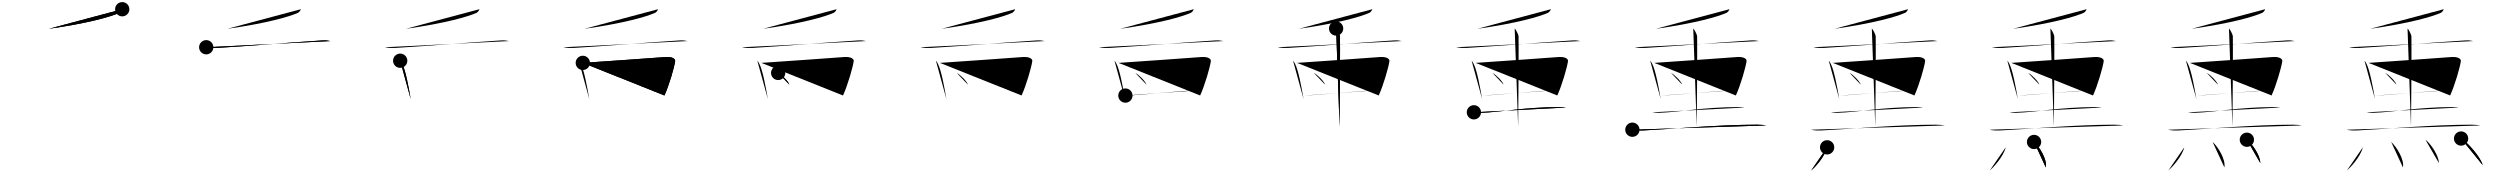 <svg class="stroke_order_diagram--svg_container_for_518662afd5dda79658001164" style="height: 100px; width: 1400px;" viewbox="0 0 1400 100"><desc>Created with Snap</desc><defs></defs><line class="stroke_order_diagram--bounding_box" x1="1" x2="1399" y1="1" y2="1"></line><line class="stroke_order_diagram--bounding_box" x1="1" x2="1" y1="1" y2="99"></line><line class="stroke_order_diagram--bounding_box" x1="1" x2="1399" y1="99" y2="99"></line><line class="stroke_order_diagram--guide_line" x1="0" x2="1400" y1="50" y2="50"></line><line class="stroke_order_diagram--guide_line" x1="50" x2="50" y1="1" y2="99"></line><line class="stroke_order_diagram--bounding_box" x1="99" x2="99" y1="1" y2="99"></line><path class="stroke_order_diagram--current_path" d="M72.45,9.17c0.12,0.27-0.89,1.7-1.54,1.99c-4.96,2.22-17.57,5.88-39.58,8.97" id="kvg:0718f-s1" kvg:type="㇒" transform="matrix(1,0,0,1,-4,-4)" xmlns:kvg="http://kanjivg.tagaini.net"></path><path class="stroke_order_diagram--current_path" d="M72.45,9.17c0.12,0.27-0.89,1.7-1.54,1.99c-4.96,2.22-17.57,5.88-39.58,8.97" id="Ske2pw80kn" kvg:type="㇒" transform="matrix(1,0,0,1,-4,-4)" xmlns:kvg="http://kanjivg.tagaini.net"></path><circle class="stroke_order_diagram--path_start" cx="72.45" cy="9.17" r="4" transform="matrix(1,0,0,1,-4,-4)"></circle><line class="stroke_order_diagram--guide_line" x1="150" x2="150" y1="1" y2="99"></line><line class="stroke_order_diagram--bounding_box" x1="199" x2="199" y1="1" y2="99"></line><path class="stroke_order_diagram--existing_path" d="M72.45,9.17c0.12,0.27-0.89,1.7-1.54,1.99c-4.96,2.22-17.57,5.88-39.58,8.97" id="Ske2pw80kq" kvg:type="㇒" transform="matrix(1,0,0,1,96,-4)" xmlns:kvg="http://kanjivg.tagaini.net"></path><path class="stroke_order_diagram--current_path" d="M19.49,30.46c1.24,0.4,4.33,0.47,5.56,0.4C44,29.75,63.25,28,84.68,26.62c2.06-0.13,3.3,0.19,4.33,0.39" id="kvg:0718f-s2" kvg:type="㇐" transform="matrix(1,0,0,1,96,-4)" xmlns:kvg="http://kanjivg.tagaini.net"></path><path class="stroke_order_diagram--current_path" d="M19.49,30.46c1.24,0.4,4.33,0.47,5.56,0.4C44,29.75,63.25,28,84.68,26.62c2.06-0.13,3.3,0.19,4.33,0.39" id="Ske2pw80ks" kvg:type="㇐" transform="matrix(1,0,0,1,96,-4)" xmlns:kvg="http://kanjivg.tagaini.net"></path><circle class="stroke_order_diagram--path_start" cx="19.49" cy="30.46" r="4" transform="matrix(1,0,0,1,96,-4)"></circle><line class="stroke_order_diagram--guide_line" x1="250" x2="250" y1="1" y2="99"></line><line class="stroke_order_diagram--bounding_box" x1="299" x2="299" y1="1" y2="99"></line><path class="stroke_order_diagram--existing_path" d="M72.45,9.17c0.12,0.27-0.89,1.7-1.54,1.99c-4.96,2.22-17.57,5.88-39.58,8.97" id="Ske2pw80kv" kvg:type="㇒" transform="matrix(1,0,0,1,196,-4)" xmlns:kvg="http://kanjivg.tagaini.net"></path><path class="stroke_order_diagram--existing_path" d="M19.49,30.46c1.24,0.4,4.33,0.47,5.56,0.4C44,29.75,63.25,28,84.68,26.62c2.06-0.13,3.3,0.19,4.33,0.39" id="Ske2pw80kw" kvg:type="㇐" transform="matrix(1,0,0,1,196,-4)" xmlns:kvg="http://kanjivg.tagaini.net"></path><path class="stroke_order_diagram--current_path" d="M28.11,38.01c0.41,0.35,0.92,1.35,1.15,1.79c1.85,3.58,3.59,13.02,4.74,19.7" id="kvg:0718f-s3" kvg:type="㇑" transform="matrix(1,0,0,1,196,-4)" xmlns:kvg="http://kanjivg.tagaini.net"></path><path class="stroke_order_diagram--current_path" d="M28.11,38.01c0.41,0.35,0.92,1.35,1.15,1.79c1.85,3.58,3.59,13.02,4.74,19.7" id="Ske2pw80ky" kvg:type="㇑" transform="matrix(1,0,0,1,196,-4)" xmlns:kvg="http://kanjivg.tagaini.net"></path><circle class="stroke_order_diagram--path_start" cx="28.11" cy="38.01" r="4" transform="matrix(1,0,0,1,196,-4)"></circle><line class="stroke_order_diagram--guide_line" x1="350" x2="350" y1="1" y2="99"></line><line class="stroke_order_diagram--bounding_box" x1="399" x2="399" y1="1" y2="99"></line><path class="stroke_order_diagram--existing_path" d="M72.45,9.17c0.12,0.27-0.89,1.7-1.54,1.99c-4.96,2.22-17.57,5.88-39.58,8.97" id="Ske2pw80k11" kvg:type="㇒" transform="matrix(1,0,0,1,296,-4)" xmlns:kvg="http://kanjivg.tagaini.net"></path><path class="stroke_order_diagram--existing_path" d="M19.49,30.46c1.24,0.4,4.33,0.47,5.56,0.4C44,29.75,63.25,28,84.68,26.62c2.06-0.13,3.3,0.19,4.33,0.39" id="Ske2pw80k12" kvg:type="㇐" transform="matrix(1,0,0,1,296,-4)" xmlns:kvg="http://kanjivg.tagaini.net"></path><path class="stroke_order_diagram--existing_path" d="M28.11,38.01c0.41,0.35,0.92,1.35,1.15,1.79c1.85,3.58,3.59,13.02,4.74,19.7" id="Ske2pw80k13" kvg:type="㇑" transform="matrix(1,0,0,1,296,-4)" xmlns:kvg="http://kanjivg.tagaini.net"></path><path class="stroke_order_diagram--current_path" d="M30.37,39.21c13.13-0.82,36.65-2.59,46.45-3.28c3.6-0.25,5.43,1,5.26,2.3c-0.43,3.31-3.33,13.43-6,19.24" id="kvg:0718f-s4" kvg:type="㇕" transform="matrix(1,0,0,1,296,-4)" xmlns:kvg="http://kanjivg.tagaini.net"></path><path class="stroke_order_diagram--current_path" d="M30.37,39.21c13.13-0.82,36.65-2.59,46.45-3.28c3.6-0.25,5.43,1,5.26,2.3c-0.43,3.31-3.33,13.43-6,19.24" id="Ske2pw80k15" kvg:type="㇕" transform="matrix(1,0,0,1,296,-4)" xmlns:kvg="http://kanjivg.tagaini.net"></path><circle class="stroke_order_diagram--path_start" cx="30.37" cy="39.21" r="4" transform="matrix(1,0,0,1,296,-4)"></circle><line class="stroke_order_diagram--guide_line" x1="450" x2="450" y1="1" y2="99"></line><line class="stroke_order_diagram--bounding_box" x1="499" x2="499" y1="1" y2="99"></line><path class="stroke_order_diagram--existing_path" d="M72.45,9.17c0.12,0.27-0.89,1.7-1.54,1.99c-4.96,2.22-17.57,5.88-39.58,8.97" id="Ske2pw80k18" kvg:type="㇒" transform="matrix(1,0,0,1,396,-4)" xmlns:kvg="http://kanjivg.tagaini.net"></path><path class="stroke_order_diagram--existing_path" d="M19.49,30.46c1.24,0.4,4.33,0.47,5.56,0.4C44,29.75,63.25,28,84.68,26.62c2.06-0.13,3.3,0.19,4.33,0.39" id="Ske2pw80k19" kvg:type="㇐" transform="matrix(1,0,0,1,396,-4)" xmlns:kvg="http://kanjivg.tagaini.net"></path><path class="stroke_order_diagram--existing_path" d="M28.11,38.01c0.41,0.35,0.92,1.35,1.15,1.79c1.85,3.58,3.59,13.02,4.74,19.7" id="Ske2pw80k1a" kvg:type="㇑" transform="matrix(1,0,0,1,396,-4)" xmlns:kvg="http://kanjivg.tagaini.net"></path><path class="stroke_order_diagram--existing_path" d="M30.37,39.21c13.13-0.82,36.65-2.59,46.45-3.28c3.6-0.25,5.43,1,5.26,2.3c-0.43,3.31-3.33,13.43-6,19.24" id="Ske2pw80k1b" kvg:type="㇕" transform="matrix(1,0,0,1,396,-4)" xmlns:kvg="http://kanjivg.tagaini.net"></path><path class="stroke_order_diagram--current_path" d="M39.77,44.84c2.21,1.16,5.71,4.77,6.27,6.57" id="kvg:0718f-s5" kvg:type="㇔" transform="matrix(1,0,0,1,396,-4)" xmlns:kvg="http://kanjivg.tagaini.net"></path><path class="stroke_order_diagram--current_path" d="M39.77,44.84c2.21,1.16,5.71,4.77,6.27,6.57" id="Ske2pw80k1d" kvg:type="㇔" transform="matrix(1,0,0,1,396,-4)" xmlns:kvg="http://kanjivg.tagaini.net"></path><circle class="stroke_order_diagram--path_start" cx="39.77" cy="44.84" r="4" transform="matrix(1,0,0,1,396,-4)"></circle><line class="stroke_order_diagram--guide_line" x1="550" x2="550" y1="1" y2="99"></line><line class="stroke_order_diagram--bounding_box" x1="599" x2="599" y1="1" y2="99"></line><path class="stroke_order_diagram--existing_path" d="M72.45,9.17c0.12,0.27-0.89,1.7-1.54,1.99c-4.96,2.22-17.57,5.88-39.58,8.97" id="Ske2pw80k1g" kvg:type="㇒" transform="matrix(1,0,0,1,496,-4)" xmlns:kvg="http://kanjivg.tagaini.net"></path><path class="stroke_order_diagram--existing_path" d="M19.49,30.46c1.24,0.4,4.33,0.47,5.56,0.4C44,29.75,63.25,28,84.68,26.62c2.06-0.13,3.3,0.19,4.33,0.39" id="Ske2pw80k1h" kvg:type="㇐" transform="matrix(1,0,0,1,496,-4)" xmlns:kvg="http://kanjivg.tagaini.net"></path><path class="stroke_order_diagram--existing_path" d="M28.11,38.01c0.41,0.35,0.92,1.35,1.15,1.79c1.85,3.58,3.59,13.02,4.74,19.7" id="Ske2pw80k1i" kvg:type="㇑" transform="matrix(1,0,0,1,496,-4)" xmlns:kvg="http://kanjivg.tagaini.net"></path><path class="stroke_order_diagram--existing_path" d="M30.37,39.21c13.13-0.82,36.65-2.59,46.45-3.28c3.6-0.25,5.43,1,5.26,2.3c-0.43,3.31-3.33,13.43-6,19.24" id="Ske2pw80k1j" kvg:type="㇕" transform="matrix(1,0,0,1,496,-4)" xmlns:kvg="http://kanjivg.tagaini.net"></path><path class="stroke_order_diagram--existing_path" d="M39.77,44.84c2.21,1.16,5.71,4.77,6.27,6.57" id="Ske2pw80k1k" kvg:type="㇔" transform="matrix(1,0,0,1,496,-4)" xmlns:kvg="http://kanjivg.tagaini.net"></path><path class="stroke_order_diagram--current_path" d="M69.79,42.47c0.02,0.2,0.04,0.52-0.04,0.8c-0.43,1.69-2.87,5.41-6.21,7.69" id="kvg:0718f-s6" kvg:type="㇒" transform="matrix(1,0,0,1,496,-4)" xmlns:kvg="http://kanjivg.tagaini.net"></path><path class="stroke_order_diagram--current_path" d="M69.79,42.47c0.02,0.2,0.04,0.52-0.04,0.8c-0.43,1.69-2.87,5.41-6.21,7.69" id="Ske2pw80k1m" kvg:type="㇒" transform="matrix(1,0,0,1,496,-4)" xmlns:kvg="http://kanjivg.tagaini.net"></path><circle class="stroke_order_diagram--path_start" cx="69.79" cy="42.47" r="4" transform="matrix(1,0,0,1,496,-4)"></circle><line class="stroke_order_diagram--guide_line" x1="650" x2="650" y1="1" y2="99"></line><line class="stroke_order_diagram--bounding_box" x1="699" x2="699" y1="1" y2="99"></line><path class="stroke_order_diagram--existing_path" d="M72.45,9.17c0.12,0.27-0.89,1.7-1.54,1.99c-4.96,2.22-17.57,5.88-39.58,8.97" id="Ske2pw80k1p" kvg:type="㇒" transform="matrix(1,0,0,1,596,-4)" xmlns:kvg="http://kanjivg.tagaini.net"></path><path class="stroke_order_diagram--existing_path" d="M19.49,30.46c1.24,0.4,4.33,0.47,5.56,0.4C44,29.75,63.25,28,84.68,26.62c2.06-0.13,3.3,0.19,4.33,0.39" id="Ske2pw80k1q" kvg:type="㇐" transform="matrix(1,0,0,1,596,-4)" xmlns:kvg="http://kanjivg.tagaini.net"></path><path class="stroke_order_diagram--existing_path" d="M28.11,38.01c0.41,0.35,0.92,1.35,1.15,1.79c1.85,3.58,3.59,13.02,4.74,19.7" id="Ske2pw80k1r" kvg:type="㇑" transform="matrix(1,0,0,1,596,-4)" xmlns:kvg="http://kanjivg.tagaini.net"></path><path class="stroke_order_diagram--existing_path" d="M30.37,39.21c13.13-0.82,36.65-2.59,46.45-3.28c3.6-0.25,5.43,1,5.26,2.3c-0.43,3.31-3.33,13.43-6,19.24" id="Ske2pw80k1s" kvg:type="㇕" transform="matrix(1,0,0,1,596,-4)" xmlns:kvg="http://kanjivg.tagaini.net"></path><path class="stroke_order_diagram--existing_path" d="M39.77,44.84c2.21,1.16,5.71,4.77,6.27,6.57" id="Ske2pw80k1t" kvg:type="㇔" transform="matrix(1,0,0,1,596,-4)" xmlns:kvg="http://kanjivg.tagaini.net"></path><path class="stroke_order_diagram--existing_path" d="M69.79,42.47c0.02,0.2,0.04,0.52-0.04,0.8c-0.43,1.69-2.87,5.41-6.21,7.69" id="Ske2pw80k1u" kvg:type="㇒" transform="matrix(1,0,0,1,596,-4)" xmlns:kvg="http://kanjivg.tagaini.net"></path><path class="stroke_order_diagram--current_path" d="M34.22,57.52c9.46-0.35,29.81-2.57,42.87-3.14" id="kvg:0718f-s7" kvg:type="㇐" transform="matrix(1,0,0,1,596,-4)" xmlns:kvg="http://kanjivg.tagaini.net"></path><path class="stroke_order_diagram--current_path" d="M34.22,57.52c9.46-0.35,29.81-2.57,42.87-3.14" id="Ske2pw80k1w" kvg:type="㇐" transform="matrix(1,0,0,1,596,-4)" xmlns:kvg="http://kanjivg.tagaini.net"></path><circle class="stroke_order_diagram--path_start" cx="34.22" cy="57.52" r="4" transform="matrix(1,0,0,1,596,-4)"></circle><line class="stroke_order_diagram--guide_line" x1="750" x2="750" y1="1" y2="99"></line><line class="stroke_order_diagram--bounding_box" x1="799" x2="799" y1="1" y2="99"></line><path class="stroke_order_diagram--existing_path" d="M72.45,9.17c0.12,0.27-0.89,1.7-1.54,1.99c-4.96,2.22-17.57,5.88-39.58,8.97" id="Ske2pw80k1z" kvg:type="㇒" transform="matrix(1,0,0,1,696,-4)" xmlns:kvg="http://kanjivg.tagaini.net"></path><path class="stroke_order_diagram--existing_path" d="M19.49,30.46c1.24,0.4,4.33,0.47,5.56,0.4C44,29.75,63.25,28,84.68,26.62c2.06-0.13,3.3,0.19,4.33,0.39" id="Ske2pw80k20" kvg:type="㇐" transform="matrix(1,0,0,1,696,-4)" xmlns:kvg="http://kanjivg.tagaini.net"></path><path class="stroke_order_diagram--existing_path" d="M28.11,38.01c0.41,0.35,0.92,1.35,1.15,1.79c1.85,3.58,3.59,13.02,4.74,19.7" id="Ske2pw80k21" kvg:type="㇑" transform="matrix(1,0,0,1,696,-4)" xmlns:kvg="http://kanjivg.tagaini.net"></path><path class="stroke_order_diagram--existing_path" d="M30.37,39.21c13.13-0.82,36.65-2.59,46.45-3.28c3.6-0.25,5.43,1,5.26,2.3c-0.43,3.31-3.33,13.43-6,19.24" id="Ske2pw80k22" kvg:type="㇕" transform="matrix(1,0,0,1,696,-4)" xmlns:kvg="http://kanjivg.tagaini.net"></path><path class="stroke_order_diagram--existing_path" d="M39.77,44.84c2.21,1.16,5.71,4.77,6.27,6.57" id="Ske2pw80k23" kvg:type="㇔" transform="matrix(1,0,0,1,696,-4)" xmlns:kvg="http://kanjivg.tagaini.net"></path><path class="stroke_order_diagram--existing_path" d="M69.79,42.47c0.02,0.2,0.04,0.52-0.04,0.8c-0.43,1.69-2.87,5.41-6.21,7.69" id="Ske2pw80k24" kvg:type="㇒" transform="matrix(1,0,0,1,696,-4)" xmlns:kvg="http://kanjivg.tagaini.net"></path><path class="stroke_order_diagram--existing_path" d="M34.22,57.52c9.46-0.35,29.81-2.57,42.87-3.14" id="Ske2pw80k25" kvg:type="㇐" transform="matrix(1,0,0,1,696,-4)" xmlns:kvg="http://kanjivg.tagaini.net"></path><path class="stroke_order_diagram--current_path" d="M52.22,19.96c0.65,0.45,2.04,3.36,2.17,4.25c0.13,0.9-0.08,45.19-0.22,50.79" id="kvg:0718f-s8" kvg:type="㇑" transform="matrix(1,0,0,1,696,-4)" xmlns:kvg="http://kanjivg.tagaini.net"></path><path class="stroke_order_diagram--current_path" d="M52.22,19.96c0.65,0.45,2.04,3.36,2.17,4.25c0.13,0.9-0.08,45.19-0.22,50.79" id="Ske2pw80k27" kvg:type="㇑" transform="matrix(1,0,0,1,696,-4)" xmlns:kvg="http://kanjivg.tagaini.net"></path><circle class="stroke_order_diagram--path_start" cx="52.22" cy="19.96" r="4" transform="matrix(1,0,0,1,696,-4)"></circle><line class="stroke_order_diagram--guide_line" x1="850" x2="850" y1="1" y2="99"></line><line class="stroke_order_diagram--bounding_box" x1="899" x2="899" y1="1" y2="99"></line><path class="stroke_order_diagram--existing_path" d="M72.45,9.17c0.12,0.27-0.89,1.7-1.54,1.99c-4.96,2.22-17.57,5.88-39.58,8.97" id="Ske2pw80k2a" kvg:type="㇒" transform="matrix(1,0,0,1,796,-4)" xmlns:kvg="http://kanjivg.tagaini.net"></path><path class="stroke_order_diagram--existing_path" d="M19.49,30.46c1.24,0.4,4.33,0.47,5.56,0.4C44,29.75,63.25,28,84.68,26.62c2.06-0.13,3.3,0.19,4.33,0.39" id="Ske2pw80k2b" kvg:type="㇐" transform="matrix(1,0,0,1,796,-4)" xmlns:kvg="http://kanjivg.tagaini.net"></path><path class="stroke_order_diagram--existing_path" d="M28.11,38.01c0.41,0.35,0.92,1.35,1.15,1.79c1.85,3.58,3.59,13.02,4.74,19.7" id="Ske2pw80k2c" kvg:type="㇑" transform="matrix(1,0,0,1,796,-4)" xmlns:kvg="http://kanjivg.tagaini.net"></path><path class="stroke_order_diagram--existing_path" d="M30.37,39.21c13.13-0.82,36.65-2.59,46.45-3.28c3.6-0.25,5.43,1,5.26,2.3c-0.43,3.31-3.33,13.43-6,19.24" id="Ske2pw80k2d" kvg:type="㇕" transform="matrix(1,0,0,1,796,-4)" xmlns:kvg="http://kanjivg.tagaini.net"></path><path class="stroke_order_diagram--existing_path" d="M39.77,44.84c2.21,1.16,5.71,4.77,6.27,6.57" id="Ske2pw80k2e" kvg:type="㇔" transform="matrix(1,0,0,1,796,-4)" xmlns:kvg="http://kanjivg.tagaini.net"></path><path class="stroke_order_diagram--existing_path" d="M69.79,42.47c0.02,0.2,0.04,0.52-0.04,0.8c-0.43,1.69-2.87,5.41-6.21,7.69" id="Ske2pw80k2f" kvg:type="㇒" transform="matrix(1,0,0,1,796,-4)" xmlns:kvg="http://kanjivg.tagaini.net"></path><path class="stroke_order_diagram--existing_path" d="M34.22,57.52c9.46-0.35,29.81-2.57,42.87-3.14" id="Ske2pw80k2g" kvg:type="㇐" transform="matrix(1,0,0,1,796,-4)" xmlns:kvg="http://kanjivg.tagaini.net"></path><path class="stroke_order_diagram--existing_path" d="M52.22,19.96c0.65,0.45,2.04,3.36,2.17,4.25c0.13,0.9-0.08,45.19-0.22,50.79" id="Ske2pw80k2h" kvg:type="㇑" transform="matrix(1,0,0,1,796,-4)" xmlns:kvg="http://kanjivg.tagaini.net"></path><path class="stroke_order_diagram--current_path" d="M29.38,66.89c1.03,0.28,2.92,0.31,3.96,0.28c10.75-0.32,24.21-3.14,43.99-3.22c1.72,0,2.75,0.13,3.61,0.27" id="kvg:0718f-s9" kvg:type="㇐" transform="matrix(1,0,0,1,796,-4)" xmlns:kvg="http://kanjivg.tagaini.net"></path><path class="stroke_order_diagram--current_path" d="M29.38,66.89c1.03,0.28,2.92,0.31,3.96,0.28c10.75-0.32,24.21-3.14,43.99-3.22c1.72,0,2.75,0.13,3.61,0.27" id="Ske2pw80k2j" kvg:type="㇐" transform="matrix(1,0,0,1,796,-4)" xmlns:kvg="http://kanjivg.tagaini.net"></path><circle class="stroke_order_diagram--path_start" cx="29.38" cy="66.89" r="4" transform="matrix(1,0,0,1,796,-4)"></circle><line class="stroke_order_diagram--guide_line" x1="950" x2="950" y1="1" y2="99"></line><line class="stroke_order_diagram--bounding_box" x1="999" x2="999" y1="1" y2="99"></line><path class="stroke_order_diagram--existing_path" d="M72.45,9.17c0.12,0.27-0.89,1.7-1.54,1.99c-4.96,2.22-17.57,5.88-39.58,8.97" id="Ske2pw80k2m" kvg:type="㇒" transform="matrix(1,0,0,1,896,-4)" xmlns:kvg="http://kanjivg.tagaini.net"></path><path class="stroke_order_diagram--existing_path" d="M19.49,30.46c1.24,0.4,4.33,0.47,5.56,0.4C44,29.75,63.25,28,84.68,26.62c2.06-0.13,3.3,0.19,4.33,0.39" id="Ske2pw80k2n" kvg:type="㇐" transform="matrix(1,0,0,1,896,-4)" xmlns:kvg="http://kanjivg.tagaini.net"></path><path class="stroke_order_diagram--existing_path" d="M28.11,38.01c0.41,0.35,0.92,1.35,1.15,1.79c1.85,3.58,3.59,13.02,4.74,19.7" id="Ske2pw80k2o" kvg:type="㇑" transform="matrix(1,0,0,1,896,-4)" xmlns:kvg="http://kanjivg.tagaini.net"></path><path class="stroke_order_diagram--existing_path" d="M30.37,39.21c13.13-0.82,36.65-2.59,46.45-3.28c3.6-0.25,5.43,1,5.26,2.3c-0.43,3.31-3.33,13.43-6,19.24" id="Ske2pw80k2p" kvg:type="㇕" transform="matrix(1,0,0,1,896,-4)" xmlns:kvg="http://kanjivg.tagaini.net"></path><path class="stroke_order_diagram--existing_path" d="M39.77,44.84c2.21,1.16,5.71,4.77,6.27,6.57" id="Ske2pw80k2q" kvg:type="㇔" transform="matrix(1,0,0,1,896,-4)" xmlns:kvg="http://kanjivg.tagaini.net"></path><path class="stroke_order_diagram--existing_path" d="M69.79,42.47c0.02,0.2,0.04,0.52-0.04,0.8c-0.43,1.69-2.87,5.41-6.21,7.69" id="Ske2pw80k2r" kvg:type="㇒" transform="matrix(1,0,0,1,896,-4)" xmlns:kvg="http://kanjivg.tagaini.net"></path><path class="stroke_order_diagram--existing_path" d="M34.22,57.52c9.46-0.35,29.81-2.57,42.87-3.14" id="Ske2pw80k2s" kvg:type="㇐" transform="matrix(1,0,0,1,896,-4)" xmlns:kvg="http://kanjivg.tagaini.net"></path><path class="stroke_order_diagram--existing_path" d="M52.22,19.96c0.65,0.45,2.04,3.36,2.17,4.25c0.13,0.9-0.08,45.19-0.22,50.79" id="Ske2pw80k2t" kvg:type="㇑" transform="matrix(1,0,0,1,896,-4)" xmlns:kvg="http://kanjivg.tagaini.net"></path><path class="stroke_order_diagram--existing_path" d="M29.38,66.89c1.03,0.28,2.92,0.31,3.96,0.28c10.75-0.32,24.21-3.14,43.99-3.22c1.72,0,2.75,0.13,3.61,0.27" id="Ske2pw80k2u" kvg:type="㇐" transform="matrix(1,0,0,1,896,-4)" xmlns:kvg="http://kanjivg.tagaini.net"></path><path class="stroke_order_diagram--current_path" d="M18.13,76.64c1.48,0.43,4.2,0.5,5.68,0.43c15.43-0.73,42.58-3.25,64.13-3.25c2.47,0,3.95,0.21,5.19,0.43" id="kvg:0718f-s10" kvg:type="㇐" transform="matrix(1,0,0,1,896,-4)" xmlns:kvg="http://kanjivg.tagaini.net"></path><path class="stroke_order_diagram--current_path" d="M18.13,76.64c1.48,0.43,4.2,0.5,5.68,0.43c15.43-0.73,42.58-3.25,64.13-3.25c2.47,0,3.95,0.21,5.19,0.43" id="Ske2pw80k2w" kvg:type="㇐" transform="matrix(1,0,0,1,896,-4)" xmlns:kvg="http://kanjivg.tagaini.net"></path><circle class="stroke_order_diagram--path_start" cx="18.13" cy="76.64" r="4" transform="matrix(1,0,0,1,896,-4)"></circle><line class="stroke_order_diagram--guide_line" x1="1050" x2="1050" y1="1" y2="99"></line><line class="stroke_order_diagram--bounding_box" x1="1099" x2="1099" y1="1" y2="99"></line><path class="stroke_order_diagram--existing_path" d="M72.45,9.17c0.12,0.27-0.89,1.7-1.54,1.99c-4.96,2.22-17.57,5.88-39.58,8.97" id="Ske2pw80k2z" kvg:type="㇒" transform="matrix(1,0,0,1,996,-4)" xmlns:kvg="http://kanjivg.tagaini.net"></path><path class="stroke_order_diagram--existing_path" d="M19.49,30.46c1.24,0.4,4.33,0.47,5.56,0.4C44,29.75,63.25,28,84.68,26.62c2.06-0.13,3.3,0.19,4.33,0.39" id="Ske2pw80k30" kvg:type="㇐" transform="matrix(1,0,0,1,996,-4)" xmlns:kvg="http://kanjivg.tagaini.net"></path><path class="stroke_order_diagram--existing_path" d="M28.11,38.01c0.41,0.35,0.92,1.35,1.15,1.79c1.85,3.58,3.59,13.02,4.74,19.7" id="Ske2pw80k31" kvg:type="㇑" transform="matrix(1,0,0,1,996,-4)" xmlns:kvg="http://kanjivg.tagaini.net"></path><path class="stroke_order_diagram--existing_path" d="M30.37,39.21c13.13-0.82,36.65-2.59,46.45-3.28c3.6-0.25,5.43,1,5.26,2.3c-0.43,3.31-3.33,13.43-6,19.24" id="Ske2pw80k32" kvg:type="㇕" transform="matrix(1,0,0,1,996,-4)" xmlns:kvg="http://kanjivg.tagaini.net"></path><path class="stroke_order_diagram--existing_path" d="M39.77,44.84c2.21,1.16,5.71,4.77,6.27,6.57" id="Ske2pw80k33" kvg:type="㇔" transform="matrix(1,0,0,1,996,-4)" xmlns:kvg="http://kanjivg.tagaini.net"></path><path class="stroke_order_diagram--existing_path" d="M69.79,42.47c0.02,0.2,0.04,0.52-0.04,0.8c-0.43,1.69-2.87,5.41-6.21,7.69" id="Ske2pw80k34" kvg:type="㇒" transform="matrix(1,0,0,1,996,-4)" xmlns:kvg="http://kanjivg.tagaini.net"></path><path class="stroke_order_diagram--existing_path" d="M34.22,57.52c9.46-0.35,29.81-2.57,42.87-3.14" id="Ske2pw80k35" kvg:type="㇐" transform="matrix(1,0,0,1,996,-4)" xmlns:kvg="http://kanjivg.tagaini.net"></path><path class="stroke_order_diagram--existing_path" d="M52.22,19.96c0.65,0.45,2.04,3.36,2.17,4.25c0.13,0.9-0.08,45.19-0.22,50.79" id="Ske2pw80k36" kvg:type="㇑" transform="matrix(1,0,0,1,996,-4)" xmlns:kvg="http://kanjivg.tagaini.net"></path><path class="stroke_order_diagram--existing_path" d="M29.38,66.89c1.03,0.28,2.92,0.31,3.96,0.28c10.75-0.32,24.21-3.14,43.99-3.22c1.72,0,2.75,0.13,3.61,0.27" id="Ske2pw80k37" kvg:type="㇐" transform="matrix(1,0,0,1,996,-4)" xmlns:kvg="http://kanjivg.tagaini.net"></path><path class="stroke_order_diagram--existing_path" d="M18.13,76.64c1.48,0.43,4.2,0.5,5.68,0.43c15.43-0.73,42.58-3.25,64.13-3.25c2.47,0,3.95,0.21,5.19,0.43" id="Ske2pw80k38" kvg:type="㇐" transform="matrix(1,0,0,1,996,-4)" xmlns:kvg="http://kanjivg.tagaini.net"></path><path class="stroke_order_diagram--current_path" d="M27.19,86.5c-1.26,5.38-7.31,11.66-8.94,13" id="kvg:0718f-s11" kvg:type="㇔" transform="matrix(1,0,0,1,996,-4)" xmlns:kvg="http://kanjivg.tagaini.net"></path><path class="stroke_order_diagram--current_path" d="M27.19,86.5c-1.26,5.38-7.31,11.66-8.94,13" id="Ske2pw80k3a" kvg:type="㇔" transform="matrix(1,0,0,1,996,-4)" xmlns:kvg="http://kanjivg.tagaini.net"></path><circle class="stroke_order_diagram--path_start" cx="27.19" cy="86.5" r="4" transform="matrix(1,0,0,1,996,-4)"></circle><line class="stroke_order_diagram--guide_line" x1="1150" x2="1150" y1="1" y2="99"></line><line class="stroke_order_diagram--bounding_box" x1="1199" x2="1199" y1="1" y2="99"></line><path class="stroke_order_diagram--existing_path" d="M72.45,9.17c0.12,0.27-0.89,1.7-1.54,1.99c-4.96,2.22-17.57,5.88-39.58,8.97" id="Ske2pw80k3d" kvg:type="㇒" transform="matrix(1,0,0,1,1096,-4)" xmlns:kvg="http://kanjivg.tagaini.net"></path><path class="stroke_order_diagram--existing_path" d="M19.49,30.46c1.24,0.4,4.33,0.47,5.56,0.4C44,29.75,63.25,28,84.68,26.62c2.06-0.13,3.3,0.19,4.33,0.39" id="Ske2pw80k3e" kvg:type="㇐" transform="matrix(1,0,0,1,1096,-4)" xmlns:kvg="http://kanjivg.tagaini.net"></path><path class="stroke_order_diagram--existing_path" d="M28.11,38.01c0.41,0.35,0.92,1.35,1.15,1.79c1.85,3.58,3.59,13.02,4.74,19.7" id="Ske2pw80k3f" kvg:type="㇑" transform="matrix(1,0,0,1,1096,-4)" xmlns:kvg="http://kanjivg.tagaini.net"></path><path class="stroke_order_diagram--existing_path" d="M30.37,39.21c13.13-0.82,36.65-2.59,46.45-3.28c3.6-0.25,5.43,1,5.26,2.3c-0.43,3.31-3.33,13.43-6,19.24" id="Ske2pw80k3g" kvg:type="㇕" transform="matrix(1,0,0,1,1096,-4)" xmlns:kvg="http://kanjivg.tagaini.net"></path><path class="stroke_order_diagram--existing_path" d="M39.77,44.84c2.21,1.16,5.71,4.77,6.27,6.57" id="Ske2pw80k3h" kvg:type="㇔" transform="matrix(1,0,0,1,1096,-4)" xmlns:kvg="http://kanjivg.tagaini.net"></path><path class="stroke_order_diagram--existing_path" d="M69.79,42.47c0.02,0.2,0.04,0.52-0.04,0.8c-0.43,1.69-2.87,5.41-6.21,7.69" id="Ske2pw80k3i" kvg:type="㇒" transform="matrix(1,0,0,1,1096,-4)" xmlns:kvg="http://kanjivg.tagaini.net"></path><path class="stroke_order_diagram--existing_path" d="M34.22,57.52c9.46-0.35,29.81-2.57,42.87-3.14" id="Ske2pw80k3j" kvg:type="㇐" transform="matrix(1,0,0,1,1096,-4)" xmlns:kvg="http://kanjivg.tagaini.net"></path><path class="stroke_order_diagram--existing_path" d="M52.22,19.96c0.65,0.45,2.04,3.36,2.17,4.25c0.13,0.9-0.08,45.19-0.22,50.79" id="Ske2pw80k3k" kvg:type="㇑" transform="matrix(1,0,0,1,1096,-4)" xmlns:kvg="http://kanjivg.tagaini.net"></path><path class="stroke_order_diagram--existing_path" d="M29.38,66.89c1.03,0.28,2.92,0.31,3.96,0.28c10.75-0.32,24.21-3.14,43.99-3.22c1.72,0,2.75,0.13,3.61,0.27" id="Ske2pw80k3l" kvg:type="㇐" transform="matrix(1,0,0,1,1096,-4)" xmlns:kvg="http://kanjivg.tagaini.net"></path><path class="stroke_order_diagram--existing_path" d="M18.13,76.64c1.48,0.43,4.2,0.5,5.68,0.43c15.43-0.73,42.58-3.25,64.13-3.25c2.47,0,3.95,0.21,5.19,0.43" id="Ske2pw80k3m" kvg:type="㇐" transform="matrix(1,0,0,1,1096,-4)" xmlns:kvg="http://kanjivg.tagaini.net"></path><path class="stroke_order_diagram--existing_path" d="M27.19,86.5c-1.26,5.38-7.31,11.66-8.94,13" id="Ske2pw80k3n" kvg:type="㇔" transform="matrix(1,0,0,1,1096,-4)" xmlns:kvg="http://kanjivg.tagaini.net"></path><path class="stroke_order_diagram--current_path" d="M43.07,83.5c2.99,2.68,7.44,9.81,6.58,14.25" id="kvg:0718f-s12" kvg:type="㇔" transform="matrix(1,0,0,1,1096,-4)" xmlns:kvg="http://kanjivg.tagaini.net"></path><path class="stroke_order_diagram--current_path" d="M43.07,83.5c2.99,2.68,7.44,9.81,6.58,14.25" id="Ske2pw80k3p" kvg:type="㇔" transform="matrix(1,0,0,1,1096,-4)" xmlns:kvg="http://kanjivg.tagaini.net"></path><circle class="stroke_order_diagram--path_start" cx="43.07" cy="83.5" r="4" transform="matrix(1,0,0,1,1096,-4)"></circle><line class="stroke_order_diagram--guide_line" x1="1250" x2="1250" y1="1" y2="99"></line><line class="stroke_order_diagram--bounding_box" x1="1299" x2="1299" y1="1" y2="99"></line><path class="stroke_order_diagram--existing_path" d="M72.45,9.17c0.12,0.27-0.89,1.7-1.54,1.99c-4.96,2.22-17.57,5.88-39.58,8.97" id="Ske2pw80k3s" kvg:type="㇒" transform="matrix(1,0,0,1,1196,-4)" xmlns:kvg="http://kanjivg.tagaini.net"></path><path class="stroke_order_diagram--existing_path" d="M19.49,30.46c1.24,0.4,4.33,0.47,5.56,0.4C44,29.75,63.25,28,84.68,26.62c2.06-0.13,3.3,0.19,4.33,0.39" id="Ske2pw80k3t" kvg:type="㇐" transform="matrix(1,0,0,1,1196,-4)" xmlns:kvg="http://kanjivg.tagaini.net"></path><path class="stroke_order_diagram--existing_path" d="M28.11,38.01c0.41,0.35,0.92,1.35,1.15,1.79c1.85,3.58,3.59,13.02,4.74,19.7" id="Ske2pw80k3u" kvg:type="㇑" transform="matrix(1,0,0,1,1196,-4)" xmlns:kvg="http://kanjivg.tagaini.net"></path><path class="stroke_order_diagram--existing_path" d="M30.37,39.21c13.13-0.82,36.65-2.59,46.45-3.28c3.6-0.25,5.43,1,5.26,2.3c-0.43,3.31-3.33,13.43-6,19.24" id="Ske2pw80k3v" kvg:type="㇕" transform="matrix(1,0,0,1,1196,-4)" xmlns:kvg="http://kanjivg.tagaini.net"></path><path class="stroke_order_diagram--existing_path" d="M39.77,44.84c2.21,1.16,5.71,4.77,6.27,6.57" id="Ske2pw80k3w" kvg:type="㇔" transform="matrix(1,0,0,1,1196,-4)" xmlns:kvg="http://kanjivg.tagaini.net"></path><path class="stroke_order_diagram--existing_path" d="M69.79,42.47c0.02,0.2,0.04,0.52-0.04,0.8c-0.43,1.69-2.87,5.41-6.21,7.69" id="Ske2pw80k3x" kvg:type="㇒" transform="matrix(1,0,0,1,1196,-4)" xmlns:kvg="http://kanjivg.tagaini.net"></path><path class="stroke_order_diagram--existing_path" d="M34.22,57.52c9.46-0.35,29.81-2.57,42.87-3.14" id="Ske2pw80k3y" kvg:type="㇐" transform="matrix(1,0,0,1,1196,-4)" xmlns:kvg="http://kanjivg.tagaini.net"></path><path class="stroke_order_diagram--existing_path" d="M52.22,19.96c0.65,0.45,2.04,3.36,2.17,4.25c0.13,0.9-0.08,45.19-0.22,50.79" id="Ske2pw80k3z" kvg:type="㇑" transform="matrix(1,0,0,1,1196,-4)" xmlns:kvg="http://kanjivg.tagaini.net"></path><path class="stroke_order_diagram--existing_path" d="M29.38,66.89c1.03,0.28,2.92,0.31,3.96,0.28c10.75-0.32,24.21-3.14,43.99-3.22c1.72,0,2.75,0.13,3.61,0.27" id="Ske2pw80k40" kvg:type="㇐" transform="matrix(1,0,0,1,1196,-4)" xmlns:kvg="http://kanjivg.tagaini.net"></path><path class="stroke_order_diagram--existing_path" d="M18.13,76.64c1.48,0.43,4.2,0.5,5.68,0.43c15.43-0.73,42.58-3.25,64.13-3.25c2.47,0,3.95,0.21,5.19,0.43" id="Ske2pw80k41" kvg:type="㇐" transform="matrix(1,0,0,1,1196,-4)" xmlns:kvg="http://kanjivg.tagaini.net"></path><path class="stroke_order_diagram--existing_path" d="M27.19,86.5c-1.26,5.38-7.31,11.66-8.94,13" id="Ske2pw80k42" kvg:type="㇔" transform="matrix(1,0,0,1,1196,-4)" xmlns:kvg="http://kanjivg.tagaini.net"></path><path class="stroke_order_diagram--existing_path" d="M43.07,83.5c2.99,2.68,7.44,9.81,6.58,14.25" id="Ske2pw80k43" kvg:type="㇔" transform="matrix(1,0,0,1,1196,-4)" xmlns:kvg="http://kanjivg.tagaini.net"></path><path class="stroke_order_diagram--current_path" d="M62.25,82.25c3.05,2.29,7.5,8.95,7.5,13" id="kvg:0718f-s13" kvg:type="㇔" transform="matrix(1,0,0,1,1196,-4)" xmlns:kvg="http://kanjivg.tagaini.net"></path><path class="stroke_order_diagram--current_path" d="M62.25,82.25c3.05,2.29,7.5,8.95,7.5,13" id="Ske2pw80k45" kvg:type="㇔" transform="matrix(1,0,0,1,1196,-4)" xmlns:kvg="http://kanjivg.tagaini.net"></path><circle class="stroke_order_diagram--path_start" cx="62.25" cy="82.25" r="4" transform="matrix(1,0,0,1,1196,-4)"></circle><line class="stroke_order_diagram--guide_line" x1="1350" x2="1350" y1="1" y2="99"></line><line class="stroke_order_diagram--bounding_box" x1="1399" x2="1399" y1="1" y2="99"></line><path class="stroke_order_diagram--existing_path" d="M72.45,9.17c0.12,0.27-0.89,1.7-1.54,1.99c-4.96,2.22-17.57,5.88-39.58,8.97" id="Ske2pw80k48" kvg:type="㇒" transform="matrix(1,0,0,1,1296,-4)" xmlns:kvg="http://kanjivg.tagaini.net"></path><path class="stroke_order_diagram--existing_path" d="M19.49,30.46c1.24,0.4,4.33,0.47,5.56,0.4C44,29.75,63.25,28,84.68,26.62c2.06-0.13,3.3,0.19,4.33,0.39" id="Ske2pw80k49" kvg:type="㇐" transform="matrix(1,0,0,1,1296,-4)" xmlns:kvg="http://kanjivg.tagaini.net"></path><path class="stroke_order_diagram--existing_path" d="M28.11,38.01c0.41,0.35,0.92,1.35,1.15,1.79c1.85,3.58,3.59,13.02,4.74,19.7" id="Ske2pw80k4a" kvg:type="㇑" transform="matrix(1,0,0,1,1296,-4)" xmlns:kvg="http://kanjivg.tagaini.net"></path><path class="stroke_order_diagram--existing_path" d="M30.37,39.21c13.13-0.82,36.65-2.59,46.45-3.28c3.6-0.25,5.43,1,5.26,2.3c-0.43,3.31-3.33,13.43-6,19.24" id="Ske2pw80k4b" kvg:type="㇕" transform="matrix(1,0,0,1,1296,-4)" xmlns:kvg="http://kanjivg.tagaini.net"></path><path class="stroke_order_diagram--existing_path" d="M39.77,44.84c2.21,1.16,5.71,4.77,6.27,6.57" id="Ske2pw80k4c" kvg:type="㇔" transform="matrix(1,0,0,1,1296,-4)" xmlns:kvg="http://kanjivg.tagaini.net"></path><path class="stroke_order_diagram--existing_path" d="M69.79,42.47c0.02,0.2,0.04,0.52-0.04,0.8c-0.43,1.69-2.87,5.41-6.21,7.69" id="Ske2pw80k4d" kvg:type="㇒" transform="matrix(1,0,0,1,1296,-4)" xmlns:kvg="http://kanjivg.tagaini.net"></path><path class="stroke_order_diagram--existing_path" d="M34.22,57.52c9.46-0.35,29.81-2.57,42.87-3.14" id="Ske2pw80k4e" kvg:type="㇐" transform="matrix(1,0,0,1,1296,-4)" xmlns:kvg="http://kanjivg.tagaini.net"></path><path class="stroke_order_diagram--existing_path" d="M52.22,19.96c0.65,0.45,2.04,3.36,2.17,4.25c0.13,0.9-0.08,45.19-0.22,50.79" id="Ske2pw80k4f" kvg:type="㇑" transform="matrix(1,0,0,1,1296,-4)" xmlns:kvg="http://kanjivg.tagaini.net"></path><path class="stroke_order_diagram--existing_path" d="M29.38,66.89c1.03,0.28,2.92,0.31,3.96,0.28c10.75-0.32,24.21-3.14,43.99-3.22c1.72,0,2.75,0.13,3.61,0.27" id="Ske2pw80k4g" kvg:type="㇐" transform="matrix(1,0,0,1,1296,-4)" xmlns:kvg="http://kanjivg.tagaini.net"></path><path class="stroke_order_diagram--existing_path" d="M18.13,76.64c1.48,0.43,4.2,0.5,5.68,0.43c15.43-0.73,42.58-3.25,64.13-3.25c2.47,0,3.95,0.21,5.19,0.43" id="Ske2pw80k4h" kvg:type="㇐" transform="matrix(1,0,0,1,1296,-4)" xmlns:kvg="http://kanjivg.tagaini.net"></path><path class="stroke_order_diagram--existing_path" d="M27.19,86.5c-1.26,5.38-7.31,11.66-8.94,13" id="Ske2pw80k4i" kvg:type="㇔" transform="matrix(1,0,0,1,1296,-4)" xmlns:kvg="http://kanjivg.tagaini.net"></path><path class="stroke_order_diagram--existing_path" d="M43.07,83.5c2.99,2.68,7.44,9.81,6.58,14.25" id="Ske2pw80k4j" kvg:type="㇔" transform="matrix(1,0,0,1,1296,-4)" xmlns:kvg="http://kanjivg.tagaini.net"></path><path class="stroke_order_diagram--existing_path" d="M62.25,82.25c3.05,2.29,7.5,8.95,7.5,13" id="Ske2pw80k4k" kvg:type="㇔" transform="matrix(1,0,0,1,1296,-4)" xmlns:kvg="http://kanjivg.tagaini.net"></path><path class="stroke_order_diagram--current_path" d="M82.21,81.58c4.27,2.63,11.03,10.8,12.1,14.88" id="kvg:0718f-s14" kvg:type="㇔" transform="matrix(1,0,0,1,1296,-4)" xmlns:kvg="http://kanjivg.tagaini.net"></path><path class="stroke_order_diagram--current_path" d="M82.21,81.58c4.27,2.63,11.03,10.8,12.1,14.88" id="Ske2pw80k4m" kvg:type="㇔" transform="matrix(1,0,0,1,1296,-4)" xmlns:kvg="http://kanjivg.tagaini.net"></path><circle class="stroke_order_diagram--path_start" cx="82.21" cy="81.58" r="4" transform="matrix(1,0,0,1,1296,-4)"></circle></svg>